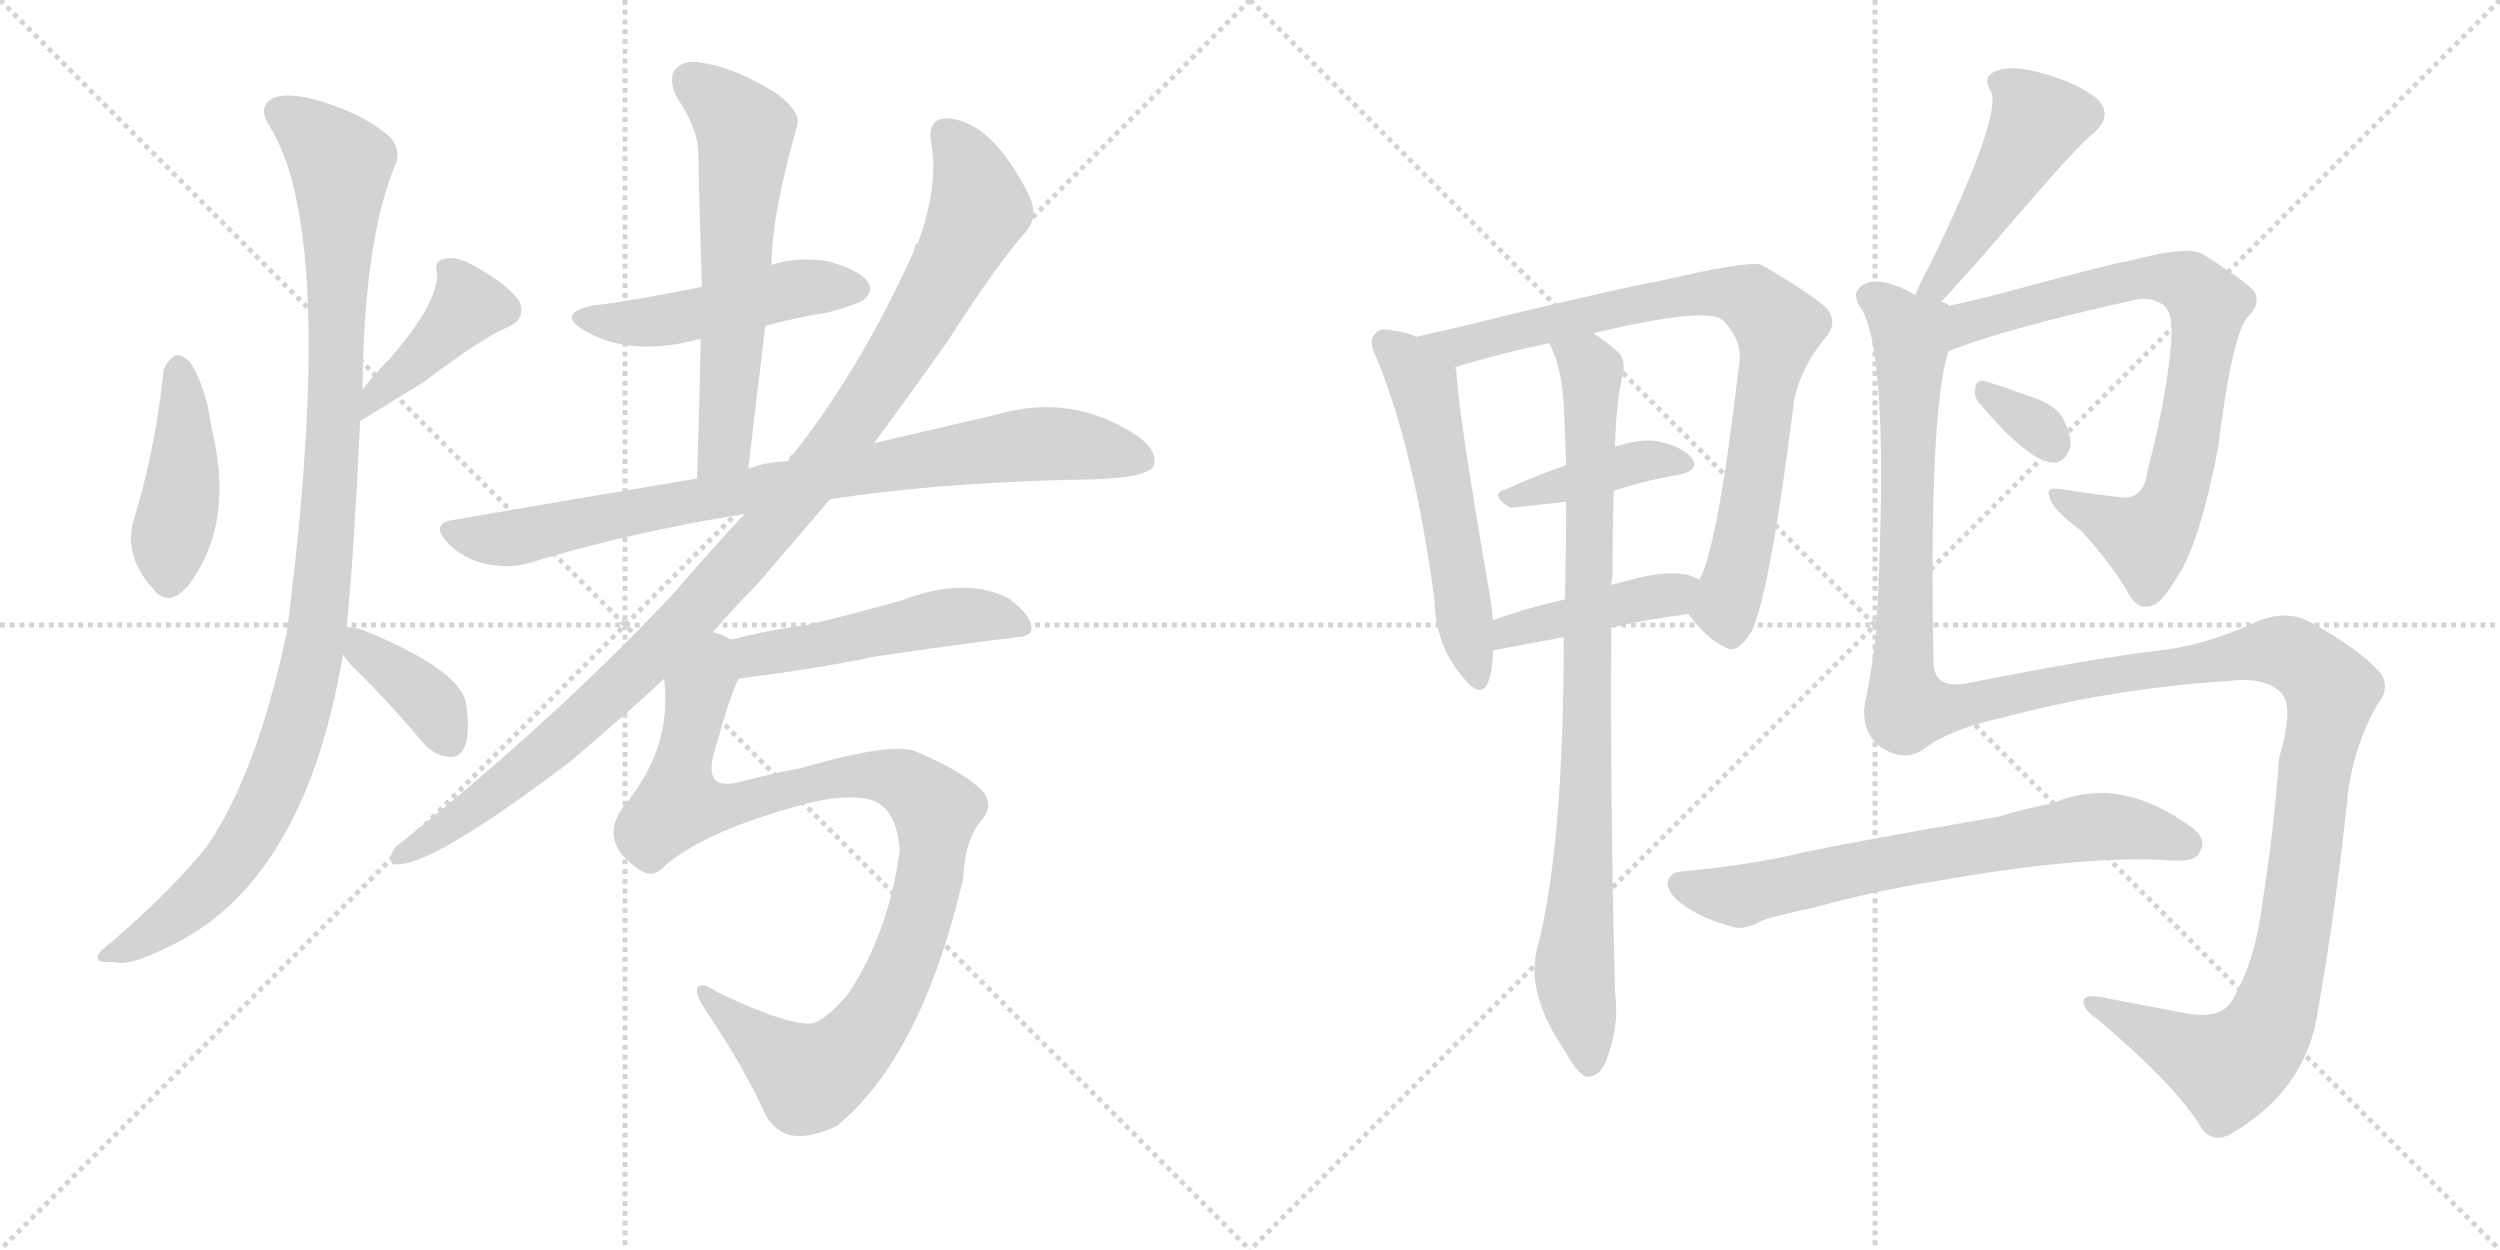 <svg version="1.1" viewBox="0 0 2048 1024" xmlns="http://www.w3.org/2000/svg">
  <g stroke="lightgray" stroke-dasharray="1,1" stroke-width="1" transform="scale(4, 4)">
    <line x1="0" y1="0" x2="256" y2="256"></line>
    <line x1="256" y1="0" x2="0" y2="256"></line>
    <line x1="128" y1="0" x2="128" y2="256"></line>
    <line x1="0" y1="128" x2="256" y2="128"></line>
    <line x1="256" y1="0" x2="512" y2="256"></line>
    <line x1="512" y1="0" x2="256" y2="256"></line>
    <line x1="384" y1="0" x2="384" y2="256"></line>
    <line x1="256" y1="128" x2="512" y2="128"></line>
  </g>
<g transform="scale(1, -1) translate(0, -850)">
   <style type="text/css">
    @keyframes keyframes0 {
      from {
       stroke: black;
       stroke-dashoffset: 428;
       stroke-width: 128;
       }
       58% {
       animation-timing-function: step-end;
       stroke: black;
       stroke-dashoffset: 0;
       stroke-width: 128;
       }
       to {
       stroke: black;
       stroke-width: 1024;
       }
       }
       #make-me-a-hanzi-animation-0 {
         animation: keyframes0 0.598s both;
         animation-delay: 0s;
         animation-timing-function: linear;
       }
    @keyframes keyframes1 {
      from {
       stroke: black;
       stroke-dashoffset: 408;
       stroke-width: 128;
       }
       57% {
       animation-timing-function: step-end;
       stroke: black;
       stroke-dashoffset: 0;
       stroke-width: 128;
       }
       to {
       stroke: black;
       stroke-width: 1024;
       }
       }
       #make-me-a-hanzi-animation-1 {
         animation: keyframes1 0.582s both;
         animation-delay: 0.598s;
         animation-timing-function: linear;
       }
    @keyframes keyframes2 {
      from {
       stroke: black;
       stroke-dashoffset: 1038;
       stroke-width: 128;
       }
       77% {
       animation-timing-function: step-end;
       stroke: black;
       stroke-dashoffset: 0;
       stroke-width: 128;
       }
       to {
       stroke: black;
       stroke-width: 1024;
       }
       }
       #make-me-a-hanzi-animation-2 {
         animation: keyframes2 1.095s both;
         animation-delay: 1.18s;
         animation-timing-function: linear;
       }
    @keyframes keyframes3 {
      from {
       stroke: black;
       stroke-dashoffset: 372;
       stroke-width: 128;
       }
       55% {
       animation-timing-function: step-end;
       stroke: black;
       stroke-dashoffset: 0;
       stroke-width: 128;
       }
       to {
       stroke: black;
       stroke-width: 1024;
       }
       }
       #make-me-a-hanzi-animation-3 {
         animation: keyframes3 0.553s both;
         animation-delay: 2.275s;
         animation-timing-function: linear;
       }
    @keyframes keyframes4 {
      from {
       stroke: black;
       stroke-dashoffset: 478;
       stroke-width: 128;
       }
       61% {
       animation-timing-function: step-end;
       stroke: black;
       stroke-dashoffset: 0;
       stroke-width: 128;
       }
       to {
       stroke: black;
       stroke-width: 1024;
       }
       }
       #make-me-a-hanzi-animation-4 {
         animation: keyframes4 0.639s both;
         animation-delay: 2.828s;
         animation-timing-function: linear;
       }
    @keyframes keyframes5 {
      from {
       stroke: black;
       stroke-dashoffset: 601;
       stroke-width: 128;
       }
       66% {
       animation-timing-function: step-end;
       stroke: black;
       stroke-dashoffset: 0;
       stroke-width: 128;
       }
       to {
       stroke: black;
       stroke-width: 1024;
       }
       }
       #make-me-a-hanzi-animation-5 {
         animation: keyframes5 0.739s both;
         animation-delay: 3.467s;
         animation-timing-function: linear;
       }
    @keyframes keyframes6 {
      from {
       stroke: black;
       stroke-dashoffset: 831;
       stroke-width: 128;
       }
       73% {
       animation-timing-function: step-end;
       stroke: black;
       stroke-dashoffset: 0;
       stroke-width: 128;
       }
       to {
       stroke: black;
       stroke-width: 1024;
       }
       }
       #make-me-a-hanzi-animation-6 {
         animation: keyframes6 0.926s both;
         animation-delay: 4.206s;
         animation-timing-function: linear;
       }
    @keyframes keyframes7 {
      from {
       stroke: black;
       stroke-dashoffset: 1042;
       stroke-width: 128;
       }
       77% {
       animation-timing-function: step-end;
       stroke: black;
       stroke-dashoffset: 0;
       stroke-width: 128;
       }
       to {
       stroke: black;
       stroke-width: 1024;
       }
       }
       #make-me-a-hanzi-animation-7 {
         animation: keyframes7 1.098s both;
         animation-delay: 5.132s;
         animation-timing-function: linear;
       }
    @keyframes keyframes8 {
      from {
       stroke: black;
       stroke-dashoffset: 490;
       stroke-width: 128;
       }
       61% {
       animation-timing-function: step-end;
       stroke: black;
       stroke-dashoffset: 0;
       stroke-width: 128;
       }
       to {
       stroke: black;
       stroke-width: 1024;
       }
       }
       #make-me-a-hanzi-animation-8 {
         animation: keyframes8 0.649s both;
         animation-delay: 6.23s;
         animation-timing-function: linear;
       }
    @keyframes keyframes9 {
      from {
       stroke: black;
       stroke-dashoffset: 973;
       stroke-width: 128;
       }
       76% {
       animation-timing-function: step-end;
       stroke: black;
       stroke-dashoffset: 0;
       stroke-width: 128;
       }
       to {
       stroke: black;
       stroke-width: 1024;
       }
       }
       #make-me-a-hanzi-animation-9 {
         animation: keyframes9 1.042s both;
         animation-delay: 6.879s;
         animation-timing-function: linear;
       }
    @keyframes keyframes10 {
      from {
       stroke: black;
       stroke-dashoffset: 543;
       stroke-width: 128;
       }
       64% {
       animation-timing-function: step-end;
       stroke: black;
       stroke-dashoffset: 0;
       stroke-width: 128;
       }
       to {
       stroke: black;
       stroke-width: 1024;
       }
       }
       #make-me-a-hanzi-animation-10 {
         animation: keyframes10 0.692s both;
         animation-delay: 7.921s;
         animation-timing-function: linear;
       }
    @keyframes keyframes11 {
      from {
       stroke: black;
       stroke-dashoffset: 810;
       stroke-width: 128;
       }
       73% {
       animation-timing-function: step-end;
       stroke: black;
       stroke-dashoffset: 0;
       stroke-width: 128;
       }
       to {
       stroke: black;
       stroke-width: 1024;
       }
       }
       #make-me-a-hanzi-animation-11 {
         animation: keyframes11 0.909s both;
         animation-delay: 8.613s;
         animation-timing-function: linear;
       }
    @keyframes keyframes12 {
      from {
       stroke: black;
       stroke-dashoffset: 396;
       stroke-width: 128;
       }
       56% {
       animation-timing-function: step-end;
       stroke: black;
       stroke-dashoffset: 0;
       stroke-width: 128;
       }
       to {
       stroke: black;
       stroke-width: 1024;
       }
       }
       #make-me-a-hanzi-animation-12 {
         animation: keyframes12 0.572s both;
         animation-delay: 9.522s;
         animation-timing-function: linear;
       }
    @keyframes keyframes13 {
      from {
       stroke: black;
       stroke-dashoffset: 425;
       stroke-width: 128;
       }
       58% {
       animation-timing-function: step-end;
       stroke: black;
       stroke-dashoffset: 0;
       stroke-width: 128;
       }
       to {
       stroke: black;
       stroke-width: 1024;
       }
       }
       #make-me-a-hanzi-animation-13 {
         animation: keyframes13 0.596s both;
         animation-delay: 10.094s;
         animation-timing-function: linear;
       }
    @keyframes keyframes14 {
      from {
       stroke: black;
       stroke-dashoffset: 859;
       stroke-width: 128;
       }
       74% {
       animation-timing-function: step-end;
       stroke: black;
       stroke-dashoffset: 0;
       stroke-width: 128;
       }
       to {
       stroke: black;
       stroke-width: 1024;
       }
       }
       #make-me-a-hanzi-animation-14 {
         animation: keyframes14 0.949s both;
         animation-delay: 10.69s;
         animation-timing-function: linear;
       }
    @keyframes keyframes15 {
      from {
       stroke: black;
       stroke-dashoffset: 470;
       stroke-width: 128;
       }
       60% {
       animation-timing-function: step-end;
       stroke: black;
       stroke-dashoffset: 0;
       stroke-width: 128;
       }
       to {
       stroke: black;
       stroke-width: 1024;
       }
       }
       #make-me-a-hanzi-animation-15 {
         animation: keyframes15 0.632s both;
         animation-delay: 11.639s;
         animation-timing-function: linear;
       }
    @keyframes keyframes16 {
      from {
       stroke: black;
       stroke-dashoffset: 769;
       stroke-width: 128;
       }
       71% {
       animation-timing-function: step-end;
       stroke: black;
       stroke-dashoffset: 0;
       stroke-width: 128;
       }
       to {
       stroke: black;
       stroke-width: 1024;
       }
       }
       #make-me-a-hanzi-animation-16 {
         animation: keyframes16 0.876s both;
         animation-delay: 12.271s;
         animation-timing-function: linear;
       }
    @keyframes keyframes17 {
      from {
       stroke: black;
       stroke-dashoffset: 326;
       stroke-width: 128;
       }
       51% {
       animation-timing-function: step-end;
       stroke: black;
       stroke-dashoffset: 0;
       stroke-width: 128;
       }
       to {
       stroke: black;
       stroke-width: 1024;
       }
       }
       #make-me-a-hanzi-animation-17 {
         animation: keyframes17 0.515s both;
         animation-delay: 13.147s;
         animation-timing-function: linear;
       }
    @keyframes keyframes18 {
      from {
       stroke: black;
       stroke-dashoffset: 1418;
       stroke-width: 128;
       }
       82% {
       animation-timing-function: step-end;
       stroke: black;
       stroke-dashoffset: 0;
       stroke-width: 128;
       }
       to {
       stroke: black;
       stroke-width: 1024;
       }
       }
       #make-me-a-hanzi-animation-18 {
         animation: keyframes18 1.404s both;
         animation-delay: 13.663s;
         animation-timing-function: linear;
       }
    @keyframes keyframes19 {
      from {
       stroke: black;
       stroke-dashoffset: 677;
       stroke-width: 128;
       }
       69% {
       animation-timing-function: step-end;
       stroke: black;
       stroke-dashoffset: 0;
       stroke-width: 128;
       }
       to {
       stroke: black;
       stroke-width: 1024;
       }
       }
       #make-me-a-hanzi-animation-19 {
         animation: keyframes19 0.801s both;
         animation-delay: 15.067s;
         animation-timing-function: linear;
       }
</style>
<path d="M 134 547 Q 128 486 111 429 Q 99 396 126 367 Q 138 352 154 370 Q 193 421 173 501 Q 169 532 156 553 Q 149 560 144 559 Q 137 555 134 547 Z" fill="lightgray"></path> 
<path d="M 295 505 Q 326 524 347 537 Q 396 574 416 582 Q 432 589 425 604 Q 415 617 394 629 Q 375 641 365 638 Q 355 637 358 626 Q 359 602 320 557 Q 308 545 297 531 C 278 508 269 489 295 505 Z" fill="lightgray"></path> 
<path d="M 284 336 Q 290 396 295 505 L 297 531 Q 298 651 323 713 Q 330 728 318 739 Q 296 758 256 769 Q 231 775 221 768 Q 212 761 220 748 Q 277 660 235 332 Q 210 215 169 156 Q 139 119 91 78 Q 79 69 80 65 Q 81 61 93 62 Q 105 58 135 73 Q 249 124 281 314 L 284 336 Z" fill="lightgray"></path> 
<path d="M 281 314 Q 285 307 296 297 Q 321 272 347 241 Q 356 231 368 230 Q 377 229 381 239 Q 385 249 382 273 Q 378 301 297 334 Q 288 337 284 336 C 266 336 266 336 281 314 Z" fill="lightgray"></path> 
<path d="M 627 583 Q 652 590 678 594 Q 703 601 707 604 Q 716 611 711 619 Q 704 629 678 636 Q 654 640 632 633 L 575 615 Q 515 603 488 600 Q 454 594 479 579 Q 516 558 568 571 Q 569 572 574 572 L 627 583 Z" fill="lightgray"></path> 
<path d="M 613 466 Q 620 527 627 583 L 632 633 Q 632 673 653 747 Q 657 757 637 773 Q 603 794 578 798 Q 562 802 554 794 Q 547 787 554 771 Q 572 744 572 726 Q 573 674 575 615 L 574 572 Q 573 518 571 458 C 570 428 610 436 613 466 Z" fill="lightgray"></path> 
<path d="M 680 441 Q 762 454 878 457 Q 938 457 945 468 Q 949 480 933 492 Q 879 529 815 510 Q 772 500 716 487 L 645 472 Q 629 472 613 466 L 571 458 Q 475 442 371 424 Q 352 421 367 405 Q 380 392 398 388 Q 419 384 434 389 Q 516 414 610 429 L 680 441 Z" fill="lightgray"></path> 
<path d="M 584 332 Q 600 351 620 371 Q 651 407 680 441 L 716 487 Q 750 533 778 573 Q 817 634 841 661 Q 851 673 843 690 Q 813 750 777 753 Q 759 754 763 732 Q 769 698 752 651 Q 749 650 749 645 Q 704 545 645 472 L 610 429 Q 582 399 551 363 Q 454 260 329 160 Q 322 156 320 148 Q 319 141 326 142 Q 356 142 467 226 Q 521 272 544 294 L 584 332 Z" fill="lightgray"></path> 
<path d="M 605 294 Q 674 303 716 312 Q 776 321 833 328 Q 845 329 845 335 Q 846 345 826 360 Q 790 378 738 358 Q 695 346 661 338 Q 630 334 599 326 C 570 319 575 290 605 294 Z" fill="lightgray"></path> 
<path d="M 546 142 Q 580 170 658 191 Q 692 200 713 195 Q 735 188 737 153 Q 728 86 695 36 Q 679 17 667 12 Q 649 8 588 37 Q 573 47 571 40 Q 570 34 579 21 Q 610 -25 628 -65 Q 637 -78 648 -80 Q 664 -83 686 -72 Q 755 -15 789 130 Q 790 160 803 177 Q 815 189 805 202 Q 789 218 751 234 Q 733 243 657 221 Q 636 217 608 210 Q 574 200 586 237 Q 598 280 605 294 C 616 322 617 325 599 326 Q 593 330 584 332 C 561 351 543 324 544 294 Q 551 239 513 192 Q 488 162 523 138 Q 535 129 546 142 Z" fill="lightgray"></path> 
<path d="M 1160 574 Q 1153 578 1142 579 Q 1130 582 1127 577 Q 1120 571 1128 556 Q 1159 480 1175 359 Q 1176 322 1197 297 Q 1213 276 1219 291 Q 1223 301 1223 317 L 1223 342 Q 1222 355 1219 371 Q 1194 516 1193 547 Q 1192 548 1192 549 L 1160 574 Z" fill="lightgray"></path> 
<path d="M 1383 347 Q 1399 326 1413 320 Q 1423 313 1435 333 Q 1450 364 1470 524 Q 1477 552 1496 574 Q 1506 586 1496 598 Q 1481 611 1443 633 Q 1433 637 1356 619 Q 1350 619 1248 595 Q 1200 583 1160 574 C 1131 567 1163 540 1192 549 Q 1223 559 1269 569 L 1305 577 Q 1398 599 1411 588 Q 1427 572 1425 554 Q 1407 400 1392 375 C 1382 349 1382 349 1383 347 Z" fill="lightgray"></path> 
<path d="M 1322 448 Q 1350 457 1375 461 Q 1394 465 1385 476 Q 1375 486 1354 489 Q 1341 490 1323 484 L 1283 469 Q 1255 459 1233 449 Q 1220 445 1237 434 L 1283 439 L 1322 448 Z" fill="lightgray"></path> 
<path d="M 1320 336 Q 1351 343 1383 347 C 1413 351 1419 361 1392 375 Q 1374 387 1325 372 Q 1321 372 1320 370 C 1307 365 1307 365 1282 359 Q 1251 352 1223 342 C 1195 332 1194 311 1223 317 Q 1226 318 1281 328 L 1320 336 Z" fill="lightgray"></path> 
<path d="M 1281 328 Q 1281 154 1259 72 Q 1250 36 1282 -11 Q 1292 -29 1299 -32 Q 1309 -33 1315 -21 Q 1327 9 1323 37 Q 1319 199 1320 336 L 1320 370 Q 1320 374 1321 378 Q 1321 417 1322 448 L 1323 484 Q 1324 524 1330 545 Q 1331 557 1325 562 Q 1315 571 1305 577 C 1281 595 1258 597 1269 569 Q 1279 551 1281 519 Q 1282 497 1283 469 L 1283 439 Q 1283 403 1282 359 L 1281 328 Z" fill="lightgray"></path> 
<path d="M 1585 597 Q 1621 636 1642 661 Q 1702 731 1714 740 Q 1732 755 1718 769 Q 1702 782 1673 790 Q 1648 797 1636 792 Q 1623 788 1631 775 Q 1640 754 1580 631 Q 1574 621 1569 608 C 1558 580 1565 575 1585 597 Z" fill="lightgray"></path> 
<path d="M 1596 562 Q 1639 580 1752 605 Q 1762 606 1769 602 Q 1779 598 1779 580 Q 1778 537 1759 463 Q 1756 439 1734 443 Q 1709 446 1690 449 Q 1675 452 1679 443 Q 1680 434 1705 415 Q 1730 388 1746 360 Q 1753 350 1763 354 Q 1770 355 1784 378 Q 1802 405 1817 483 Q 1829 579 1842 591 Q 1852 601 1847 611 Q 1838 621 1804 642 Q 1792 649 1743 636 Q 1737 636 1633 608 Q 1605 601 1585 597 C 1556 591 1568 551 1596 562 Z" fill="lightgray"></path> 
<path d="M 1623 518 Q 1662 472 1682 471 Q 1692 471 1696 484 Q 1697 494 1689 509 Q 1682 519 1664 525 Q 1636 535 1625 538 Q 1618 539 1618 530 Q 1617 524 1623 518 Z" fill="lightgray"></path> 
<path d="M 1577 237 Q 1596 252 1640 262 Q 1730 286 1824 292 Q 1855 296 1868 283 Q 1880 273 1867 229 Q 1863 171 1853 108 Q 1847 60 1827 28 Q 1817 15 1790 20 Q 1754 27 1722 33 Q 1706 36 1707 29 Q 1707 23 1717 16 Q 1778 -35 1801 -70 Q 1811 -89 1829 -78 Q 1890 -42 1899 23 Q 1914 108 1924 205 Q 1930 242 1947 272 Q 1960 288 1948 301 Q 1930 320 1893 340 Q 1872 352 1845 339 Q 1805 321 1768 317 Q 1716 311 1610 290 Q 1585 286 1584 306 Q 1580 511 1596 562 C 1605 612 1597 598 1569 608 Q 1560 614 1550 617 Q 1531 623 1523 614 Q 1517 608 1525 597 Q 1549 555 1537 333 Q 1534 303 1528 275 Q 1524 254 1538 240 Q 1559 224 1577 237 Z" fill="lightgray"></path> 
<path d="M 1591 129 Q 1711 150 1780 145 Q 1799 144 1802 152 Q 1808 162 1797 171 Q 1737 216 1682 192 Q 1660 188 1637 181 Q 1498 157 1461 148 Q 1428 141 1377 136 Q 1367 135 1366 126 Q 1367 116 1383 106 Q 1396 97 1422 90 Q 1431 89 1444 96 Q 1451 99 1488 107 Q 1534 120 1591 129 Z" fill="lightgray"></path> 
      <clipPath id="make-me-a-hanzi-clip-0">
      <path d="M 134 547 Q 128 486 111 429 Q 99 396 126 367 Q 138 352 154 370 Q 193 421 173 501 Q 169 532 156 553 Q 149 560 144 559 Q 137 555 134 547 Z" fill="lightgray"></path>
      </clipPath>
      <path clip-path="url(#make-me-a-hanzi-clip-0)" d="M 146 547 L 151 472 L 139 376 " fill="none" id="make-me-a-hanzi-animation-0" stroke-dasharray="300 600" stroke-linecap="round"></path>

      <clipPath id="make-me-a-hanzi-clip-1">
      <path d="M 295 505 Q 326 524 347 537 Q 396 574 416 582 Q 432 589 425 604 Q 415 617 394 629 Q 375 641 365 638 Q 355 637 358 626 Q 359 602 320 557 Q 308 545 297 531 C 278 508 269 489 295 505 Z" fill="lightgray"></path>
      </clipPath>
      <path clip-path="url(#make-me-a-hanzi-clip-1)" d="M 413 596 L 383 599 L 305 524 L 302 511 " fill="none" id="make-me-a-hanzi-animation-1" stroke-dasharray="280 560" stroke-linecap="round"></path>

      <clipPath id="make-me-a-hanzi-clip-2">
      <path d="M 284 336 Q 290 396 295 505 L 297 531 Q 298 651 323 713 Q 330 728 318 739 Q 296 758 256 769 Q 231 775 221 768 Q 212 761 220 748 Q 277 660 235 332 Q 210 215 169 156 Q 139 119 91 78 Q 79 69 80 65 Q 81 61 93 62 Q 105 58 135 73 Q 249 124 281 314 L 284 336 Z" fill="lightgray"></path>
      </clipPath>
      <path clip-path="url(#make-me-a-hanzi-clip-2)" d="M 230 758 L 256 741 L 279 715 L 276 541 L 256 308 L 231 220 L 197 154 L 144 99 L 87 65 " fill="none" id="make-me-a-hanzi-animation-2" stroke-dasharray="910 1820" stroke-linecap="round"></path>

      <clipPath id="make-me-a-hanzi-clip-3">
      <path d="M 281 314 Q 285 307 296 297 Q 321 272 347 241 Q 356 231 368 230 Q 377 229 381 239 Q 385 249 382 273 Q 378 301 297 334 Q 288 337 284 336 C 266 336 266 336 281 314 Z" fill="lightgray"></path>
      </clipPath>
      <path clip-path="url(#make-me-a-hanzi-clip-3)" d="M 290 330 L 297 318 L 357 269 L 367 246 " fill="none" id="make-me-a-hanzi-animation-3" stroke-dasharray="244 488" stroke-linecap="round"></path>

      <clipPath id="make-me-a-hanzi-clip-4">
      <path d="M 627 583 Q 652 590 678 594 Q 703 601 707 604 Q 716 611 711 619 Q 704 629 678 636 Q 654 640 632 633 L 575 615 Q 515 603 488 600 Q 454 594 479 579 Q 516 558 568 571 Q 569 572 574 572 L 627 583 Z" fill="lightgray"></path>
      </clipPath>
      <path clip-path="url(#make-me-a-hanzi-clip-4)" d="M 481 591 L 528 585 L 645 612 L 700 614 " fill="none" id="make-me-a-hanzi-animation-4" stroke-dasharray="350 700" stroke-linecap="round"></path>

      <clipPath id="make-me-a-hanzi-clip-5">
      <path d="M 613 466 Q 620 527 627 583 L 632 633 Q 632 673 653 747 Q 657 757 637 773 Q 603 794 578 798 Q 562 802 554 794 Q 547 787 554 771 Q 572 744 572 726 Q 573 674 575 615 L 574 572 Q 573 518 571 458 C 570 428 610 436 613 466 Z" fill="lightgray"></path>
      </clipPath>
      <path clip-path="url(#make-me-a-hanzi-clip-5)" d="M 565 785 L 610 743 L 594 491 L 577 465 " fill="none" id="make-me-a-hanzi-animation-5" stroke-dasharray="473 946" stroke-linecap="round"></path>

      <clipPath id="make-me-a-hanzi-clip-6">
      <path d="M 680 441 Q 762 454 878 457 Q 938 457 945 468 Q 949 480 933 492 Q 879 529 815 510 Q 772 500 716 487 L 645 472 Q 629 472 613 466 L 571 458 Q 475 442 371 424 Q 352 421 367 405 Q 380 392 398 388 Q 419 384 434 389 Q 516 414 610 429 L 680 441 Z" fill="lightgray"></path>
      </clipPath>
      <path clip-path="url(#make-me-a-hanzi-clip-6)" d="M 370 414 L 424 410 L 609 448 L 843 486 L 878 486 L 937 473 " fill="none" id="make-me-a-hanzi-animation-6" stroke-dasharray="703 1406" stroke-linecap="round"></path>

      <clipPath id="make-me-a-hanzi-clip-7">
      <path d="M 584 332 Q 600 351 620 371 Q 651 407 680 441 L 716 487 Q 750 533 778 573 Q 817 634 841 661 Q 851 673 843 690 Q 813 750 777 753 Q 759 754 763 732 Q 769 698 752 651 Q 749 650 749 645 Q 704 545 645 472 L 610 429 Q 582 399 551 363 Q 454 260 329 160 Q 322 156 320 148 Q 319 141 326 142 Q 356 142 467 226 Q 521 272 544 294 L 584 332 Z" fill="lightgray"></path>
      </clipPath>
      <path clip-path="url(#make-me-a-hanzi-clip-7)" d="M 775 739 L 790 721 L 802 680 L 769 614 L 702 507 L 629 415 L 500 281 L 429 218 L 328 150 " fill="none" id="make-me-a-hanzi-animation-7" stroke-dasharray="914 1828" stroke-linecap="round"></path>

      <clipPath id="make-me-a-hanzi-clip-8">
      <path d="M 605 294 Q 674 303 716 312 Q 776 321 833 328 Q 845 329 845 335 Q 846 345 826 360 Q 790 378 738 358 Q 695 346 661 338 Q 630 334 599 326 C 570 319 575 290 605 294 Z" fill="lightgray"></path>
      </clipPath>
      <path clip-path="url(#make-me-a-hanzi-clip-8)" d="M 608 322 L 618 313 L 792 346 L 835 338 " fill="none" id="make-me-a-hanzi-animation-8" stroke-dasharray="362 724" stroke-linecap="round"></path>

      <clipPath id="make-me-a-hanzi-clip-9">
      <path d="M 546 142 Q 580 170 658 191 Q 692 200 713 195 Q 735 188 737 153 Q 728 86 695 36 Q 679 17 667 12 Q 649 8 588 37 Q 573 47 571 40 Q 570 34 579 21 Q 610 -25 628 -65 Q 637 -78 648 -80 Q 664 -83 686 -72 Q 755 -15 789 130 Q 790 160 803 177 Q 815 189 805 202 Q 789 218 751 234 Q 733 243 657 221 Q 636 217 608 210 Q 574 200 586 237 Q 598 280 605 294 C 616 322 617 325 599 326 Q 593 330 584 332 C 561 351 543 324 544 294 Q 551 239 513 192 Q 488 162 523 138 Q 535 129 546 142 Z" fill="lightgray"></path>
      </clipPath>
      <path clip-path="url(#make-me-a-hanzi-clip-9)" d="M 585 321 L 572 283 L 556 196 L 591 188 L 672 212 L 713 215 L 749 204 L 766 186 L 766 174 L 761 127 L 734 46 L 705 -1 L 679 -25 L 663 -33 L 656 -29 L 576 37 " fill="none" id="make-me-a-hanzi-animation-9" stroke-dasharray="845 1690" stroke-linecap="round"></path>

      <clipPath id="make-me-a-hanzi-clip-10">
      <path d="M 1160 574 Q 1153 578 1142 579 Q 1130 582 1127 577 Q 1120 571 1128 556 Q 1159 480 1175 359 Q 1176 322 1197 297 Q 1213 276 1219 291 Q 1223 301 1223 317 L 1223 342 Q 1222 355 1219 371 Q 1194 516 1193 547 Q 1192 548 1192 549 L 1160 574 Z" fill="lightgray"></path>
      </clipPath>
      <path clip-path="url(#make-me-a-hanzi-clip-10)" d="M 1136 569 L 1166 534 L 1209 297 " fill="none" id="make-me-a-hanzi-animation-10" stroke-dasharray="415 830" stroke-linecap="round"></path>

      <clipPath id="make-me-a-hanzi-clip-11">
      <path d="M 1383 347 Q 1399 326 1413 320 Q 1423 313 1435 333 Q 1450 364 1470 524 Q 1477 552 1496 574 Q 1506 586 1496 598 Q 1481 611 1443 633 Q 1433 637 1356 619 Q 1350 619 1248 595 Q 1200 583 1160 574 C 1131 567 1163 540 1192 549 Q 1223 559 1269 569 L 1305 577 Q 1398 599 1411 588 Q 1427 572 1425 554 Q 1407 400 1392 375 C 1382 349 1382 349 1383 347 Z" fill="lightgray"></path>
      </clipPath>
      <path clip-path="url(#make-me-a-hanzi-clip-11)" d="M 1167 573 L 1208 569 L 1264 587 L 1393 610 L 1426 608 L 1451 590 L 1456 573 L 1414 353 L 1419 336 " fill="none" id="make-me-a-hanzi-animation-11" stroke-dasharray="682 1364" stroke-linecap="round"></path>

      <clipPath id="make-me-a-hanzi-clip-12">
      <path d="M 1322 448 Q 1350 457 1375 461 Q 1394 465 1385 476 Q 1375 486 1354 489 Q 1341 490 1323 484 L 1283 469 Q 1255 459 1233 449 Q 1220 445 1237 434 L 1283 439 L 1322 448 Z" fill="lightgray"></path>
      </clipPath>
      <path clip-path="url(#make-me-a-hanzi-clip-12)" d="M 1242 443 L 1348 473 L 1378 470 " fill="none" id="make-me-a-hanzi-animation-12" stroke-dasharray="268 536" stroke-linecap="round"></path>

      <clipPath id="make-me-a-hanzi-clip-13">
      <path d="M 1320 336 Q 1351 343 1383 347 C 1413 351 1419 361 1392 375 Q 1374 387 1325 372 Q 1321 372 1320 370 C 1307 365 1307 365 1282 359 Q 1251 352 1223 342 C 1195 332 1194 311 1223 317 Q 1226 318 1281 328 L 1320 336 Z" fill="lightgray"></path>
      </clipPath>
      <path clip-path="url(#make-me-a-hanzi-clip-13)" d="M 1224 323 L 1236 333 L 1385 370 " fill="none" id="make-me-a-hanzi-animation-13" stroke-dasharray="297 594" stroke-linecap="round"></path>

      <clipPath id="make-me-a-hanzi-clip-14">
      <path d="M 1281 328 Q 1281 154 1259 72 Q 1250 36 1282 -11 Q 1292 -29 1299 -32 Q 1309 -33 1315 -21 Q 1327 9 1323 37 Q 1319 199 1320 336 L 1320 370 Q 1320 374 1321 378 Q 1321 417 1322 448 L 1323 484 Q 1324 524 1330 545 Q 1331 557 1325 562 Q 1315 571 1305 577 C 1281 595 1258 597 1269 569 Q 1279 551 1281 519 Q 1282 497 1283 469 L 1283 439 Q 1283 403 1282 359 L 1281 328 Z" fill="lightgray"></path>
      </clipPath>
      <path clip-path="url(#make-me-a-hanzi-clip-14)" d="M 1276 566 L 1304 545 L 1301 270 L 1290 61 L 1301 -22 " fill="none" id="make-me-a-hanzi-animation-14" stroke-dasharray="731 1462" stroke-linecap="round"></path>

      <clipPath id="make-me-a-hanzi-clip-15">
      <path d="M 1585 597 Q 1621 636 1642 661 Q 1702 731 1714 740 Q 1732 755 1718 769 Q 1702 782 1673 790 Q 1648 797 1636 792 Q 1623 788 1631 775 Q 1640 754 1580 631 Q 1574 621 1569 608 C 1558 580 1565 575 1585 597 Z" fill="lightgray"></path>
      </clipPath>
      <path clip-path="url(#make-me-a-hanzi-clip-15)" d="M 1637 782 L 1651 775 L 1669 751 L 1593 624 L 1577 612 " fill="none" id="make-me-a-hanzi-animation-15" stroke-dasharray="342 684" stroke-linecap="round"></path>

      <clipPath id="make-me-a-hanzi-clip-16">
      <path d="M 1596 562 Q 1639 580 1752 605 Q 1762 606 1769 602 Q 1779 598 1779 580 Q 1778 537 1759 463 Q 1756 439 1734 443 Q 1709 446 1690 449 Q 1675 452 1679 443 Q 1680 434 1705 415 Q 1730 388 1746 360 Q 1753 350 1763 354 Q 1770 355 1784 378 Q 1802 405 1817 483 Q 1829 579 1842 591 Q 1852 601 1847 611 Q 1838 621 1804 642 Q 1792 649 1743 636 Q 1737 636 1633 608 Q 1605 601 1585 597 C 1556 591 1568 551 1596 562 Z" fill="lightgray"></path>
      </clipPath>
      <path clip-path="url(#make-me-a-hanzi-clip-16)" d="M 1591 593 L 1606 584 L 1758 624 L 1793 617 L 1809 600 L 1786 458 L 1766 416 L 1756 409 L 1687 442 " fill="none" id="make-me-a-hanzi-animation-16" stroke-dasharray="641 1282" stroke-linecap="round"></path>

      <clipPath id="make-me-a-hanzi-clip-17">
      <path d="M 1623 518 Q 1662 472 1682 471 Q 1692 471 1696 484 Q 1697 494 1689 509 Q 1682 519 1664 525 Q 1636 535 1625 538 Q 1618 539 1618 530 Q 1617 524 1623 518 Z" fill="lightgray"></path>
      </clipPath>
      <path clip-path="url(#make-me-a-hanzi-clip-17)" d="M 1627 529 L 1664 505 L 1681 486 " fill="none" id="make-me-a-hanzi-animation-17" stroke-dasharray="198 396" stroke-linecap="round"></path>

      <clipPath id="make-me-a-hanzi-clip-18">
      <path d="M 1577 237 Q 1596 252 1640 262 Q 1730 286 1824 292 Q 1855 296 1868 283 Q 1880 273 1867 229 Q 1863 171 1853 108 Q 1847 60 1827 28 Q 1817 15 1790 20 Q 1754 27 1722 33 Q 1706 36 1707 29 Q 1707 23 1717 16 Q 1778 -35 1801 -70 Q 1811 -89 1829 -78 Q 1890 -42 1899 23 Q 1914 108 1924 205 Q 1930 242 1947 272 Q 1960 288 1948 301 Q 1930 320 1893 340 Q 1872 352 1845 339 Q 1805 321 1768 317 Q 1716 311 1610 290 Q 1585 286 1584 306 Q 1580 511 1596 562 C 1605 612 1597 598 1569 608 Q 1560 614 1550 617 Q 1531 623 1523 614 Q 1517 608 1525 597 Q 1549 555 1537 333 Q 1534 303 1528 275 Q 1524 254 1538 240 Q 1559 224 1577 237 Z" fill="lightgray"></path>
      </clipPath>
      <path clip-path="url(#make-me-a-hanzi-clip-18)" d="M 1533 607 L 1558 584 L 1565 562 L 1558 307 L 1563 270 L 1611 272 L 1861 317 L 1885 310 L 1910 283 L 1898 232 L 1881 93 L 1854 1 L 1831 -22 L 1812 -21 L 1715 29 " fill="none" id="make-me-a-hanzi-animation-18" stroke-dasharray="1290 2580" stroke-linecap="round"></path>

      <clipPath id="make-me-a-hanzi-clip-19">
      <path d="M 1591 129 Q 1711 150 1780 145 Q 1799 144 1802 152 Q 1808 162 1797 171 Q 1737 216 1682 192 Q 1660 188 1637 181 Q 1498 157 1461 148 Q 1428 141 1377 136 Q 1367 135 1366 126 Q 1367 116 1383 106 Q 1396 97 1422 90 Q 1431 89 1444 96 Q 1451 99 1488 107 Q 1534 120 1591 129 Z" fill="lightgray"></path>
      </clipPath>
      <path clip-path="url(#make-me-a-hanzi-clip-19)" d="M 1377 125 L 1424 116 L 1568 148 L 1718 173 L 1790 159 " fill="none" id="make-me-a-hanzi-animation-19" stroke-dasharray="549 1098" stroke-linecap="round"></path>

</g>
</svg>
